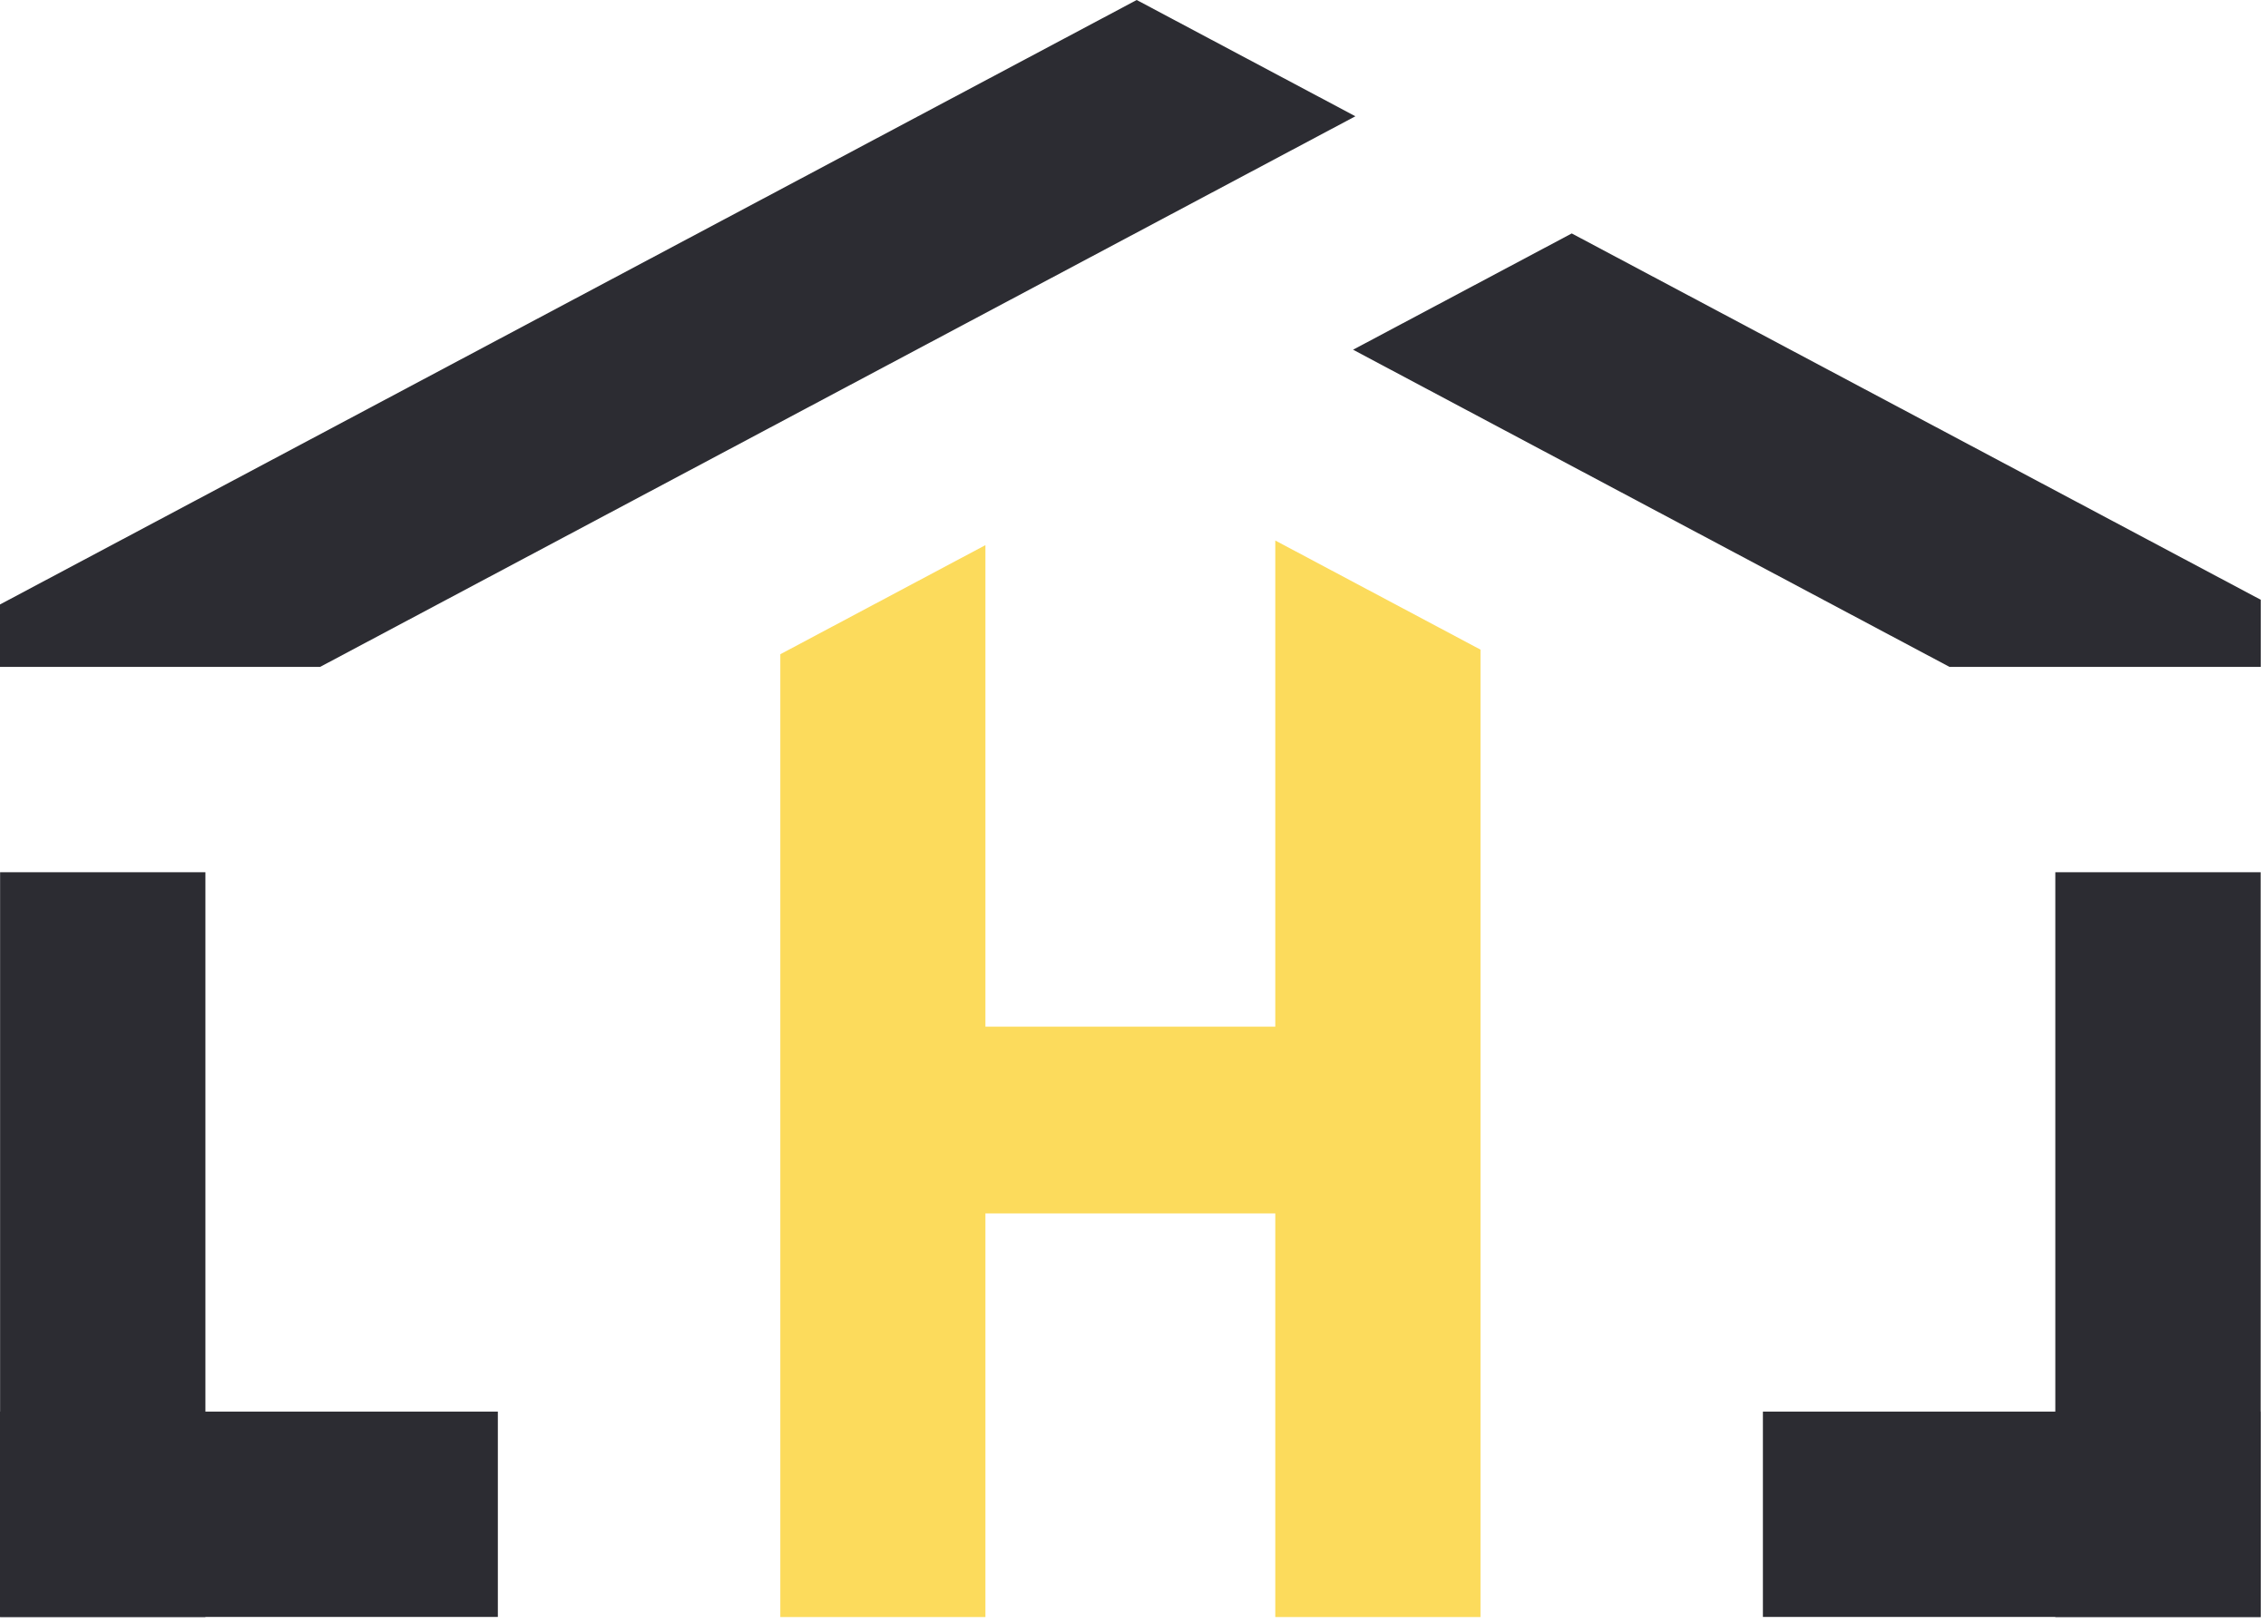 <svg width="88" height="63" viewBox="0 0 88 63" fill="none" xmlns="http://www.w3.org/2000/svg">
<path d="M87.714 33.841H79.748V62.738H87.714V33.841Z" fill="#2C2C32"/>
<path d="M87.719 54.767H68.402V62.734H87.719V54.767Z" fill="#2C2C32"/>
<path d="M7.97 33.841H0.004V62.738H7.97V33.841Z" fill="#2C2C32"/>
<path d="M19.317 54.767H0V62.734H19.317V54.767Z" fill="#2C2C32"/>
<path d="M49.482 20.971V39.832H38.235V21.15L30.277 25.383V62.738H38.235V47.078H49.482V62.738H57.444V25.204L49.482 20.971Z" fill="#FCDB5C"/>
<path d="M87.718 23.269L60.985 9.057L52.5 13.568L75.644 25.875H87.718V23.269Z" fill="#2C2C32"/>
<path d="M44.105 0L0 23.452V25.875H12.419L52.59 4.511L44.105 0Z" fill="#2C2C32"/>
</svg>
